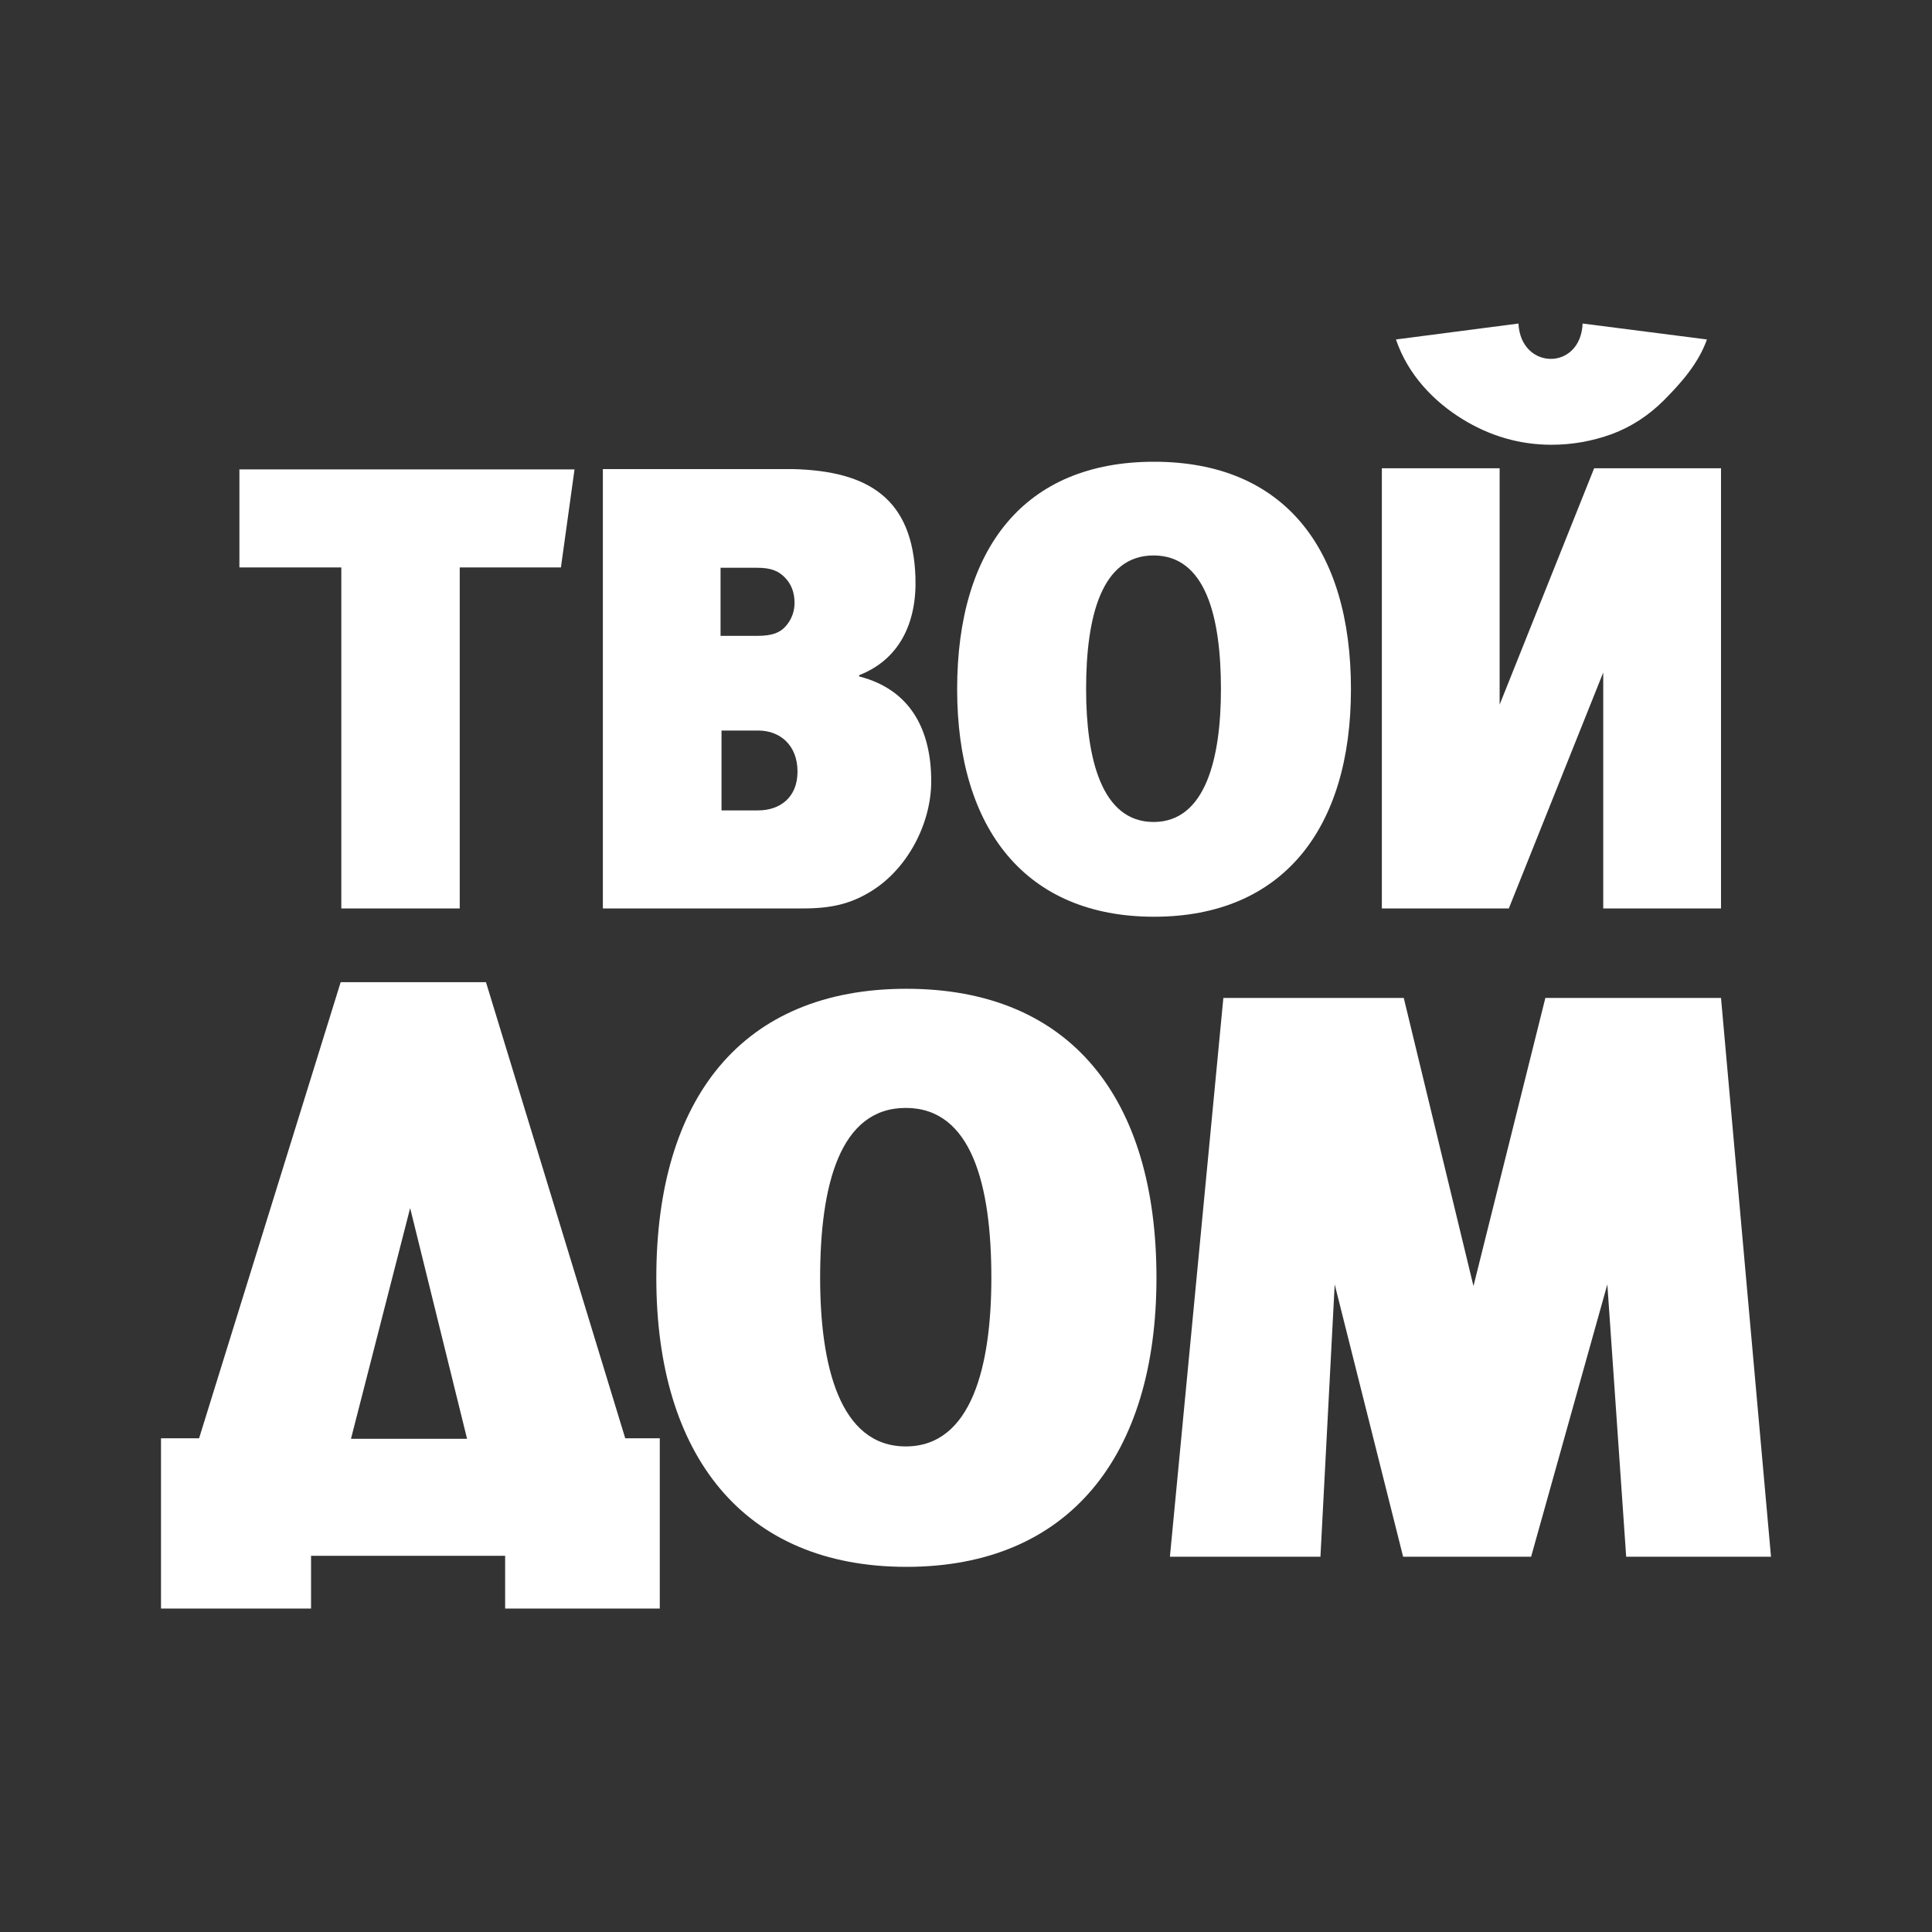 <svg xmlns="http://www.w3.org/2000/svg" width="24" height="24" viewBox="0 0 24 24" fill="none"><rect x="0" y="0" width="24" height="24" fill="#333333" stroke="none"/><rect width="24" height="24" fill="none"/>
<path d="M17.341 4.217L18.863 4.019C18.89 4.598 19.634 4.611 19.66 4.019L21.204 4.217C21.097 4.522 20.868 4.772 20.675 4.967C20.481 5.162 20.263 5.303 20.021 5.393C19.78 5.48 19.531 5.525 19.273 5.525C18.88 5.525 18.509 5.418 18.163 5.204C17.818 4.991 17.492 4.662 17.341 4.217Z" fill="white"/>
<path d="M19.803 5.817L18.629 8.753V5.817H17.166V11.285H18.743L19.916 8.354V11.285H21.379V5.817H19.803Z" fill="white"/>
<path d="M10.188 15.873C10.188 16.961 10.43 17.968 11.252 17.968C12.073 17.968 12.315 16.961 12.315 15.873C12.315 14.728 12.073 13.763 11.252 13.763C10.43 13.763 10.188 14.728 10.188 15.873ZM8.153 15.873C8.153 13.645 9.218 12.283 11.26 12.283C13.301 12.283 14.366 13.645 14.366 15.873C14.366 18.08 13.284 19.464 11.26 19.464C9.236 19.464 8.153 18.08 8.153 15.873ZM14.533 19.338L15.197 12.397H17.438L18.304 15.976L19.197 12.397H21.379L22 19.338H20.201L19.967 15.955L19.02 19.338H17.43L16.58 15.955L16.403 19.338H14.533ZM4.36 17.873L5.095 15.007L5.802 17.873H4.36ZM6.037 12.201H4.232L2.473 17.867H2V19.982H3.864V19.327H6.275V19.982H8.196V17.867H7.767L6.037 12.201Z" fill="white"/>
<path d="M8.951 7.899H9.405C9.596 7.899 9.693 7.858 9.764 7.775C9.834 7.693 9.87 7.597 9.87 7.489C9.87 7.36 9.83 7.255 9.75 7.174C9.671 7.093 9.579 7.053 9.405 7.053H8.951V7.899ZM8.963 10.067H9.419C9.68 10.067 9.907 9.914 9.907 9.585C9.907 9.256 9.689 9.075 9.419 9.075H8.963V10.067ZM7.489 5.827H9.843C10.797 5.849 11.339 6.199 11.372 7.17C11.392 7.746 11.165 8.196 10.673 8.387V8.403C11.325 8.57 11.568 9.085 11.568 9.704C11.568 10.244 11.261 10.813 10.801 11.084C10.562 11.226 10.331 11.285 9.976 11.285H7.489V5.827Z" fill="white"/>
<path d="M4.24 11.285V7.049H2.974V5.831H7.137L6.968 7.049H5.711V11.285H4.24Z" fill="white"/>
<path d="M13.492 8.561C13.492 7.66 13.683 6.9 14.33 6.9C14.976 6.9 15.167 7.66 15.167 8.561C15.167 9.418 14.976 10.211 14.33 10.211C13.683 10.211 13.492 9.418 13.492 8.561ZM11.89 8.561C11.89 10.299 12.743 11.388 14.336 11.388C15.93 11.388 16.782 10.299 16.782 8.561C16.782 6.808 15.944 5.736 14.336 5.736C12.729 5.736 11.89 6.808 11.89 8.561Z" fill="white"/>
</svg>
